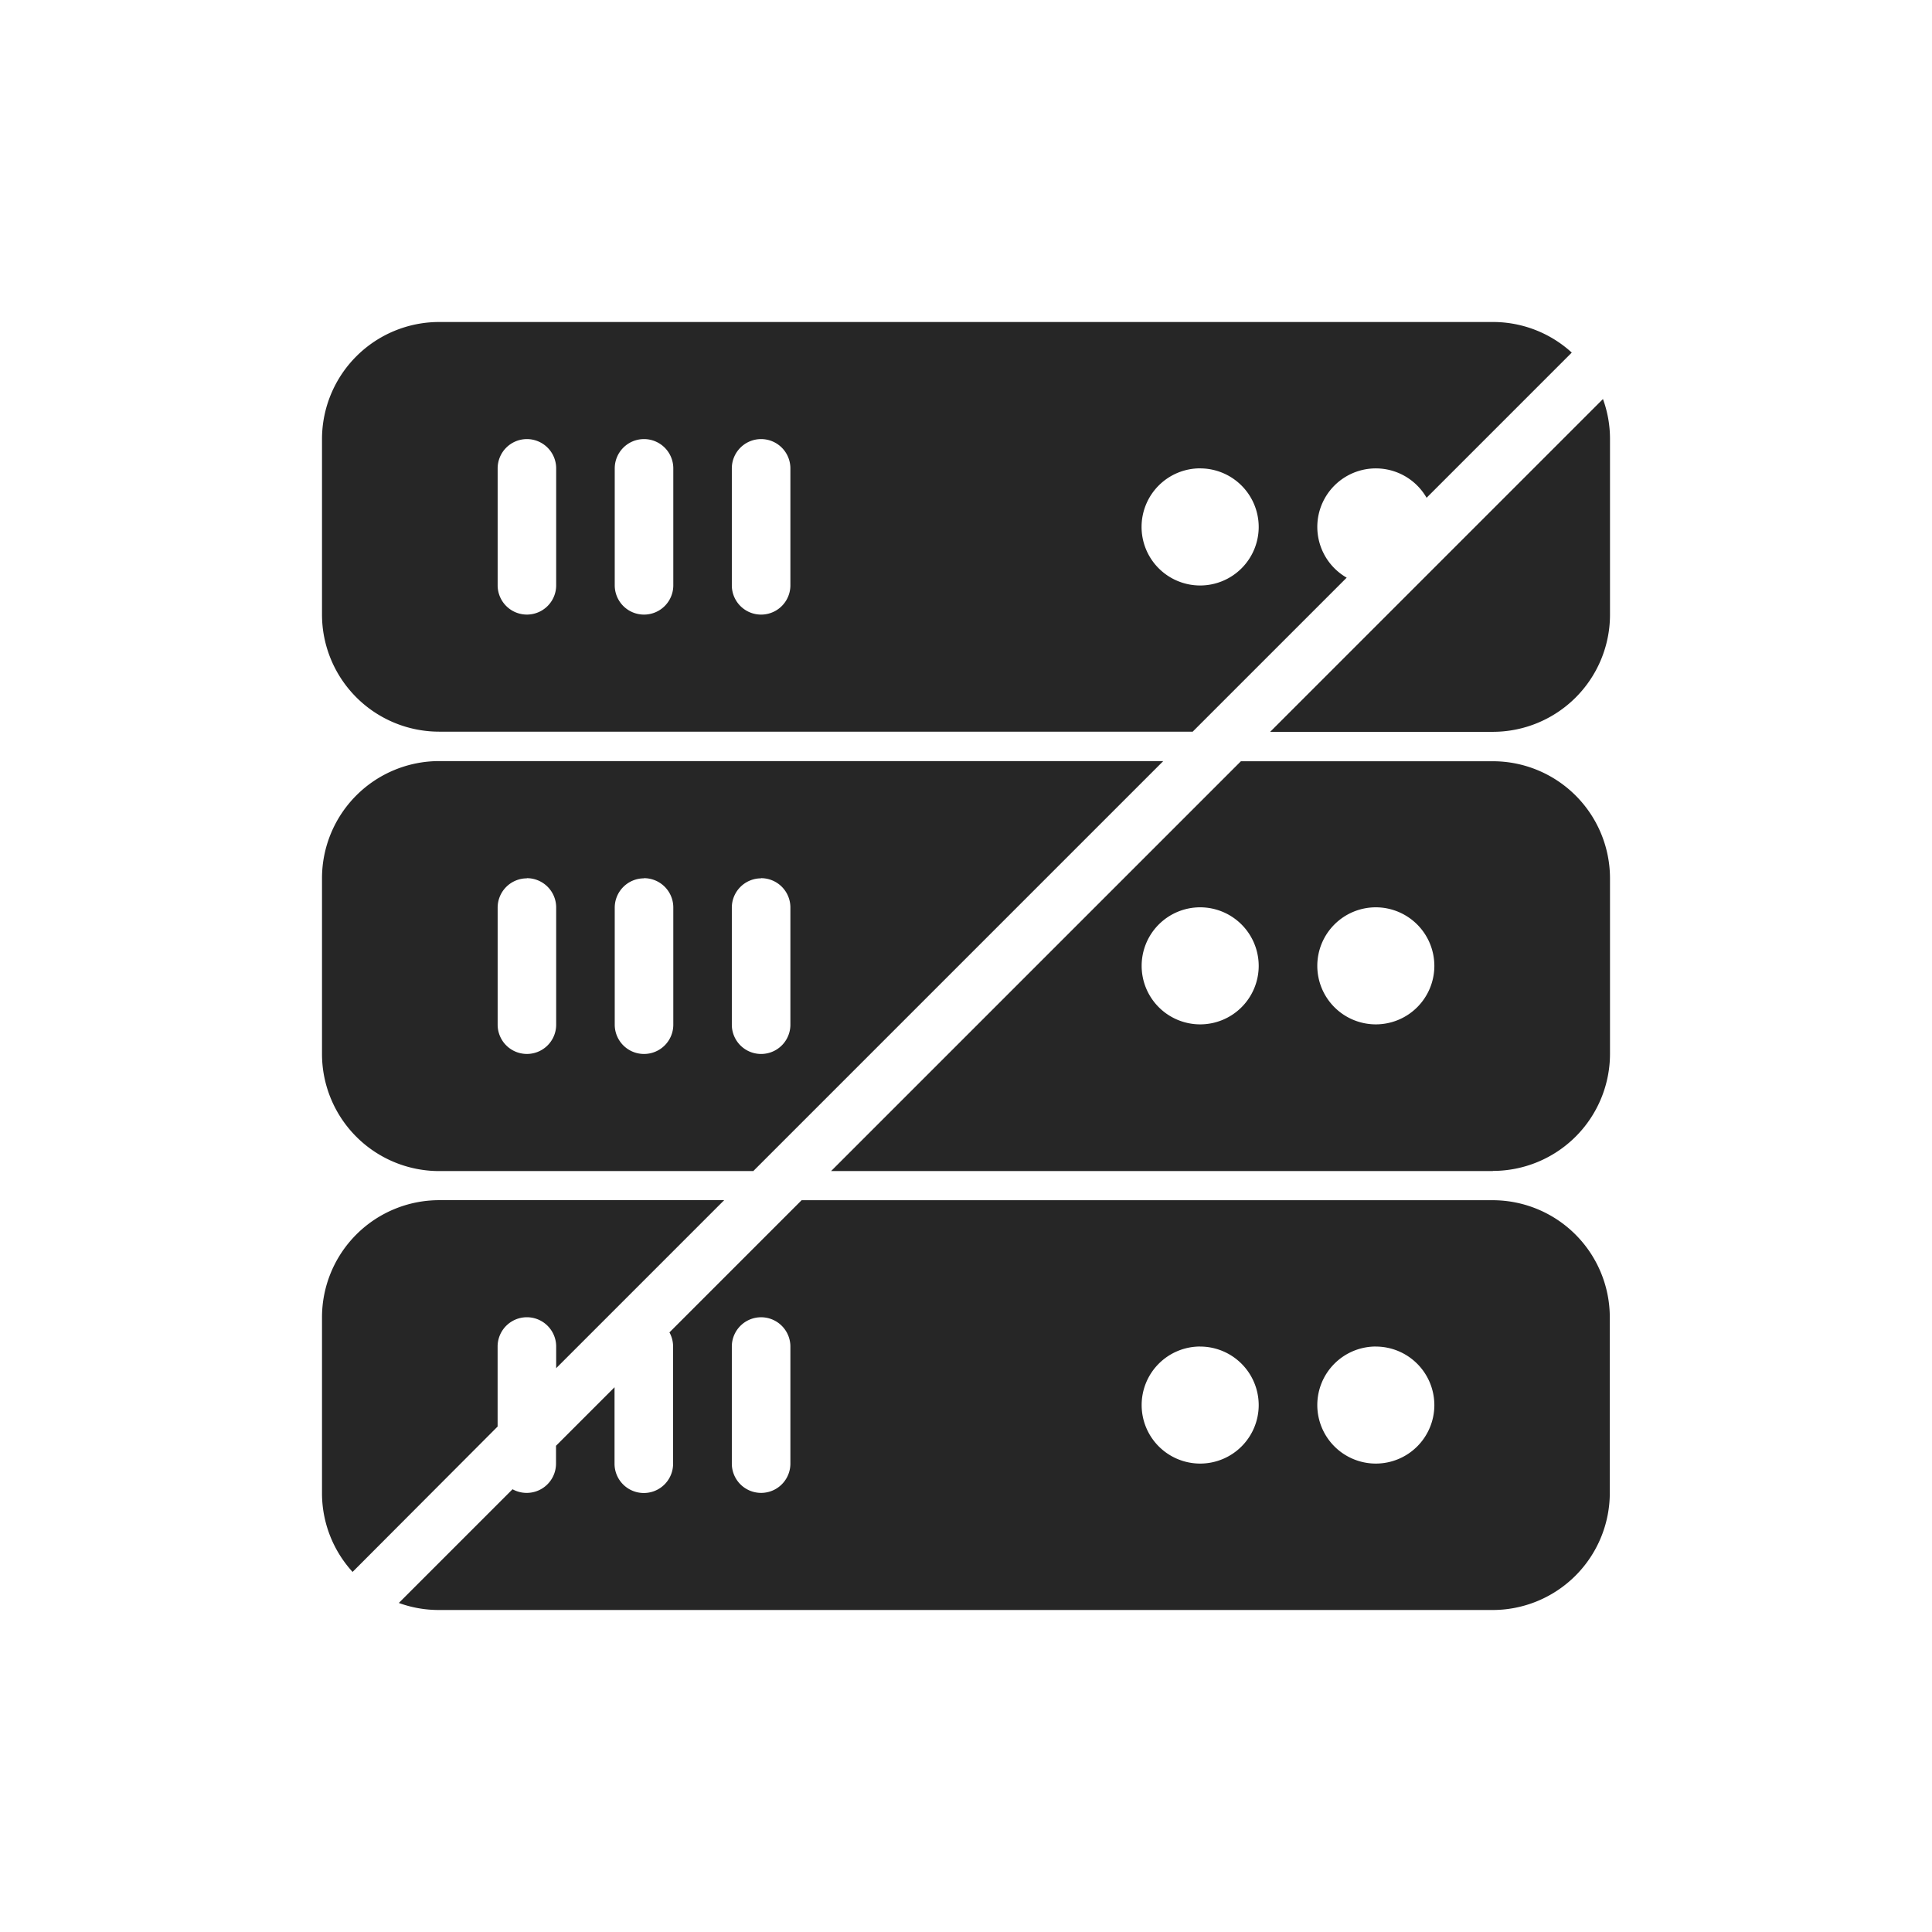 <svg id="Serverless_Architecture" data-name="Serverless Architecture" xmlns="http://www.w3.org/2000/svg" xmlns:xlink="http://www.w3.org/1999/xlink" width="48" height="48" viewBox="0 0 48 48">
  <defs>
    <clipPath id="clip-path">
      <rect id="Rectangle_215" data-name="Rectangle 215" width="48" height="48" transform="translate(3805 3430)" fill="#262626" stroke="#707070" stroke-width="1"/>
    </clipPath>
  </defs>
  <g id="Mask_Group_54" data-name="Mask Group 54" transform="translate(-3805 -3430)" clip-path="url(#clip-path)">
    <path id="Subtraction_3" data-name="Subtraction 3" d="M112.809,104.358H86.627a2.893,2.893,0,0,1-1-.175l2.825-2.825a.728.728,0,0,0,1.08-.637v-.443l1.454-1.454v1.9a.727.727,0,1,0,1.455,0V97.813a.729.729,0,0,0-.091-.352l3.284-3.284h17.17a2.912,2.912,0,0,1,2.909,2.909v4.364A2.912,2.912,0,0,1,112.809,104.358ZM94.627,97.085a.728.728,0,0,0-.727.727v2.909a.727.727,0,0,0,1.455,0V97.813A.728.728,0,0,0,94.627,97.085Zm15.273.727a1.454,1.454,0,1,0,1.454,1.454A1.456,1.456,0,0,0,109.9,97.813Zm-4.364,0a1.454,1.454,0,1,0,1.454,1.454A1.456,1.456,0,0,0,105.536,97.813Zm-21.058,5.6h0a2.9,2.9,0,0,1-.76-1.959V97.085a2.912,2.912,0,0,1,2.909-2.909H93.71L89.536,98.35v-.538a.727.727,0,0,0-1.455,0V99.8Zm9.959-9.959h-7.81a2.912,2.912,0,0,1-2.909-2.909V86.176a2.912,2.912,0,0,1,2.909-2.909h17.992L94.437,93.449Zm.19-7.273a.728.728,0,0,0-.727.727v2.909a.727.727,0,1,0,1.455,0V86.9A.728.728,0,0,0,94.627,86.176Zm-2.909,0a.728.728,0,0,0-.727.727v2.909a.727.727,0,1,0,1.455,0V86.9A.728.728,0,0,0,91.718,86.176Zm-2.909,0a.728.728,0,0,0-.727.727v2.909a.727.727,0,1,0,1.454,0V86.9A.728.728,0,0,0,88.809,86.176Zm24,7.273H96.366l10.182-10.182h6.261a2.912,2.912,0,0,1,2.909,2.909V90.54A2.912,2.912,0,0,1,112.809,93.449ZM109.9,86.9a1.454,1.454,0,1,0,1.454,1.454A1.456,1.456,0,0,0,109.9,86.9Zm-4.364,0a1.454,1.454,0,1,0,1.454,1.454A1.456,1.456,0,0,0,105.536,86.9Zm-.19-4.364H86.627a2.912,2.912,0,0,1-2.909-2.909V75.267a2.912,2.912,0,0,1,2.909-2.909h26.182a2.9,2.9,0,0,1,1.959.76l-3.607,3.607a1.454,1.454,0,1,0-1.985,1.985l-3.83,3.83ZM94.627,75.267a.728.728,0,0,0-.727.727V78.9a.727.727,0,0,0,1.455,0V75.995A.728.728,0,0,0,94.627,75.267Zm-2.909,0a.728.728,0,0,0-.727.727V78.9a.727.727,0,0,0,1.455,0V75.995A.728.728,0,0,0,91.718,75.267Zm-2.909,0a.728.728,0,0,0-.727.727V78.9a.727.727,0,1,0,1.454,0V75.995A.728.728,0,0,0,88.809,75.267Zm16.727.727a1.455,1.455,0,1,0,1.454,1.455A1.456,1.456,0,0,0,105.536,75.995Zm7.273,6.546h-5.534l8.268-8.268a2.894,2.894,0,0,1,.175,1v4.364A2.912,2.912,0,0,1,112.809,82.54Z" transform="translate(3729.282 3365.642)" fill="#262626"/>
  </g>
</svg>
